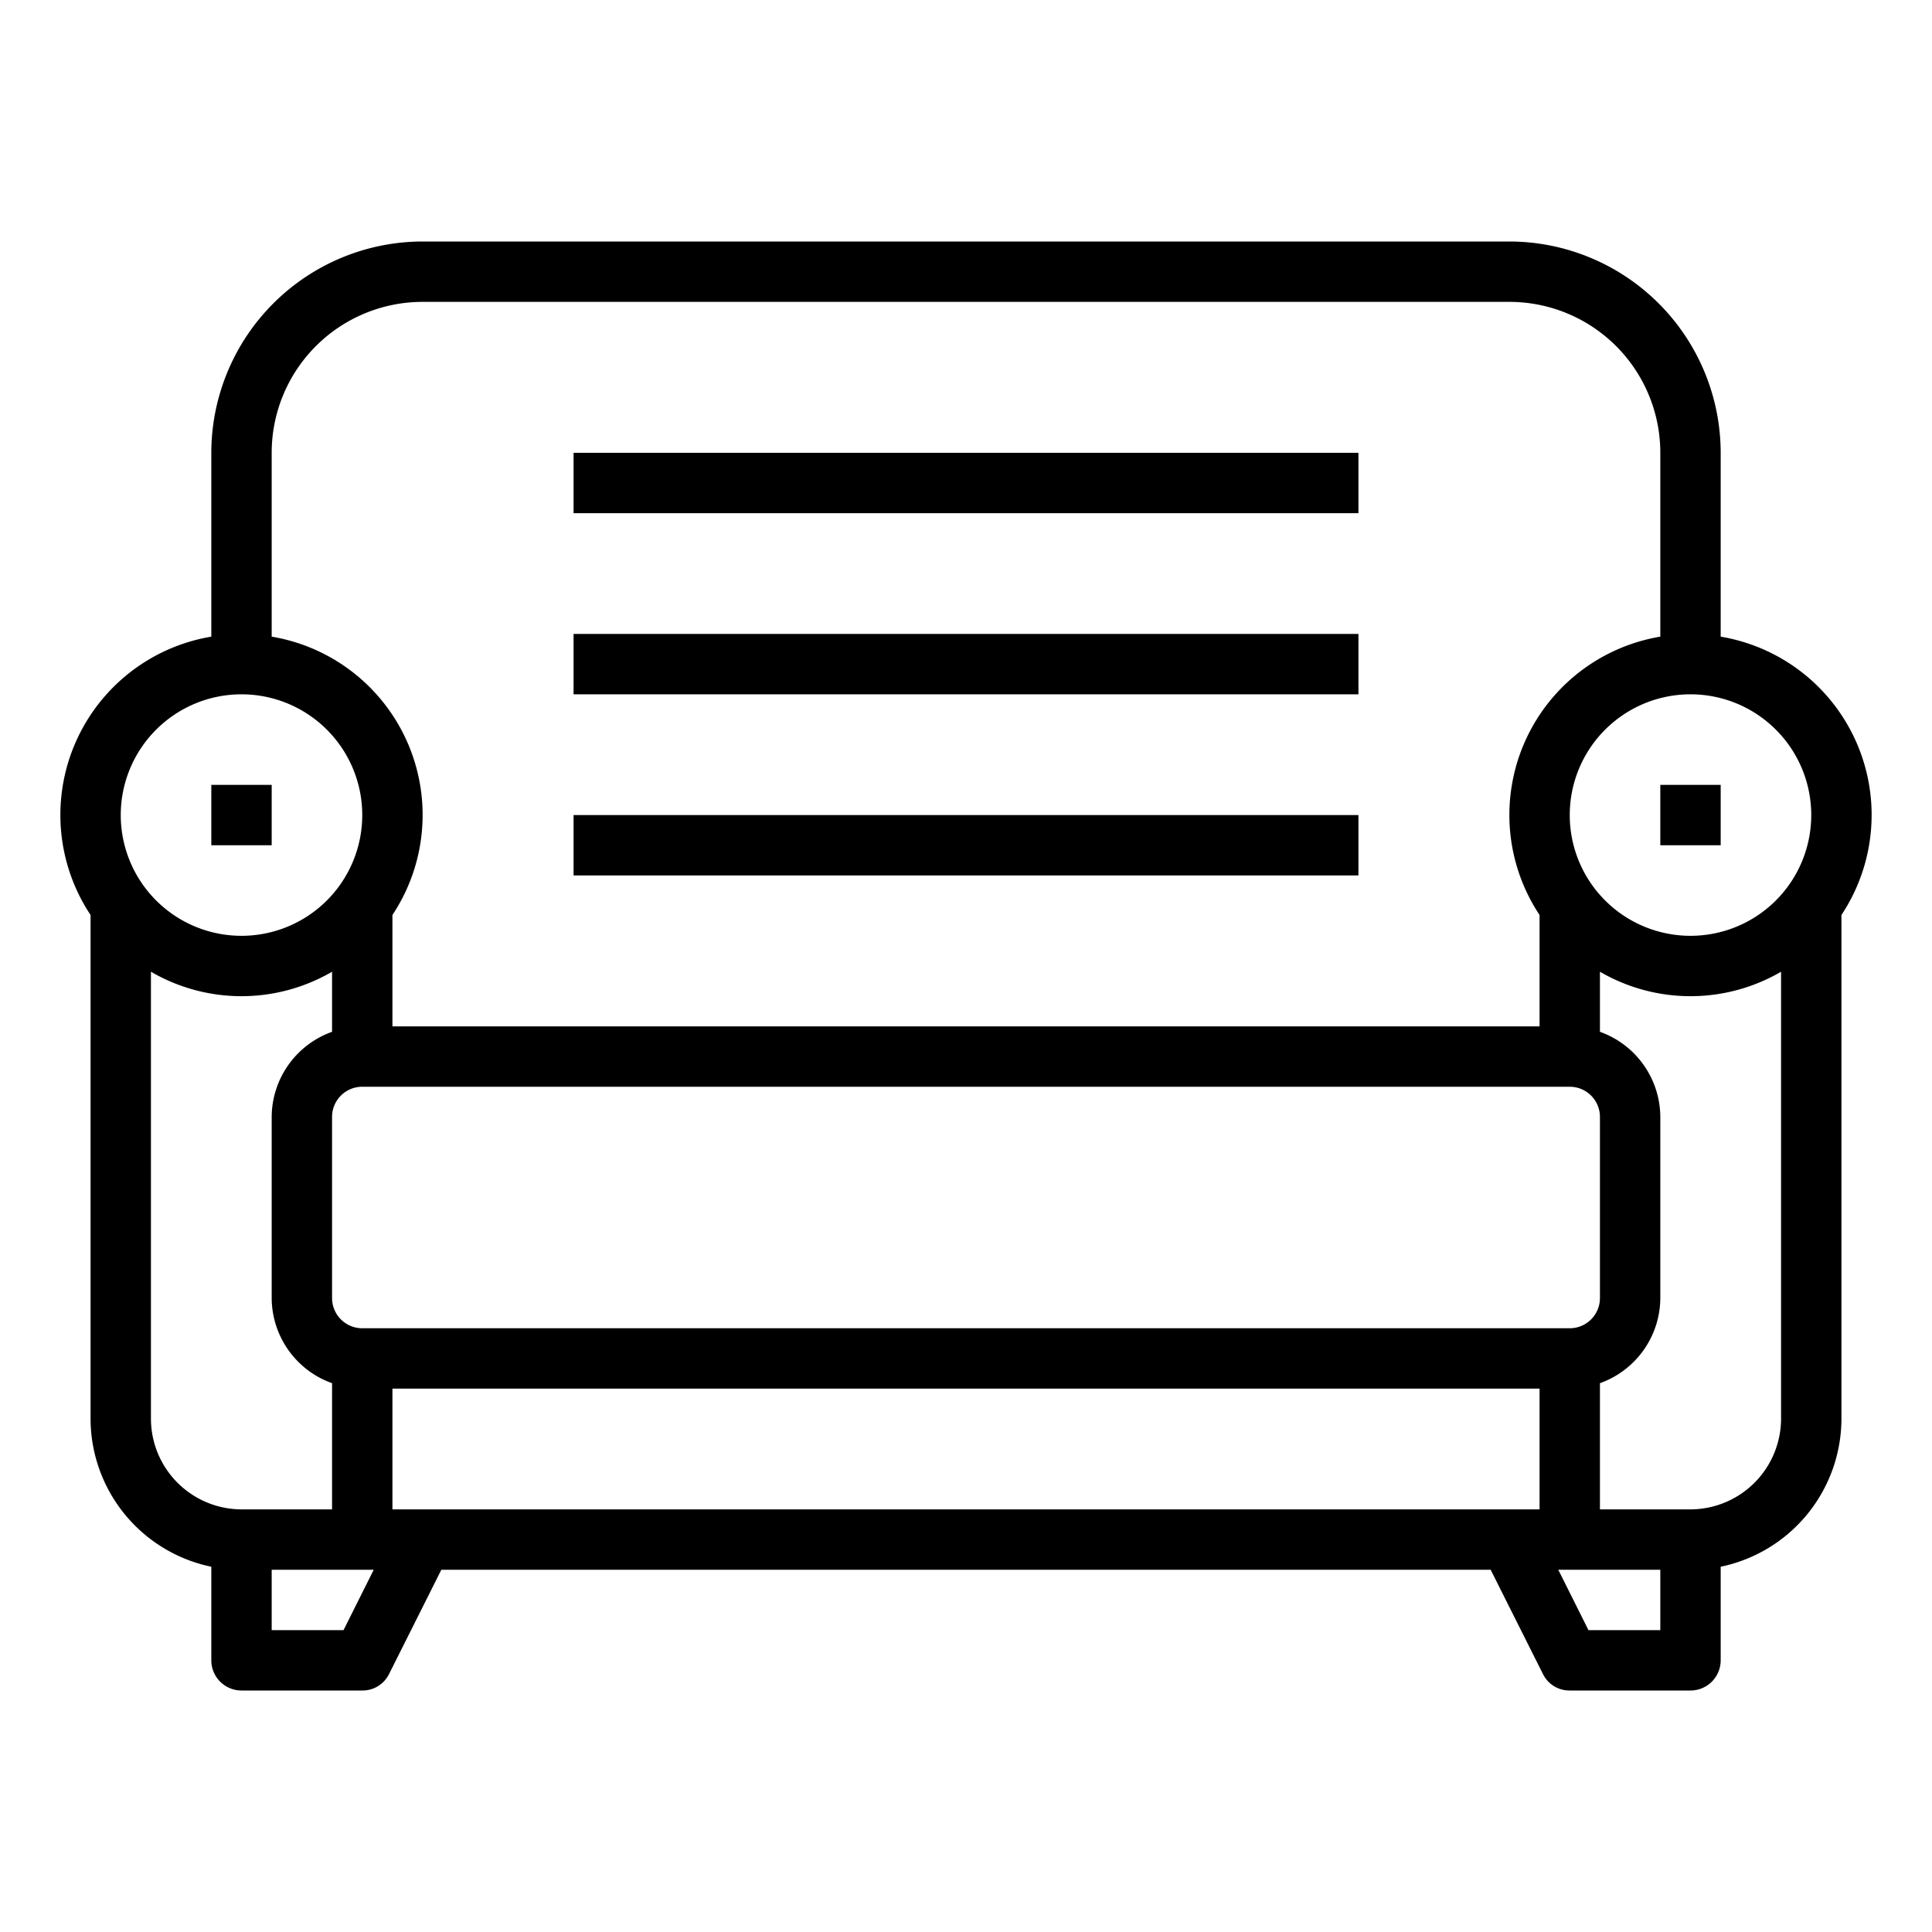 <svg xmlns="http://www.w3.org/2000/svg" viewBox="0 0 64 64" x="0px" y="0px"><g data-name="Chair-Furniture-Desk Chair-Livingroom-Sitting"><path d="M57,21.09V15a7.008,7.008,0,0,0-7-7H14a7.008,7.008,0,0,0-7,7v6.09a5.989,5.989,0,0,0-4,9.22V47a5.017,5.017,0,0,0,4,4.9V55a1,1,0,0,0,1,1h4a.977.977,0,0,0,.89-.55L14.62,52H49.38l1.73,3.45A.977.977,0,0,0,52,56h4a1,1,0,0,0,1-1V51.9A5.017,5.017,0,0,0,61,47V30.31a5.989,5.989,0,0,0-4-9.22ZM9,15a5,5,0,0,1,5-5H50a5,5,0,0,1,5,5v6.09a5.989,5.989,0,0,0-4,9.22V34H13V30.31a5.989,5.989,0,0,0-4-9.22ZM4,27a4,4,0,1,1,4,4A4,4,0,0,1,4,27ZM5,47V32.19a5.961,5.961,0,0,0,6,0v1.99A3.01,3.01,0,0,0,9,37v6a3.01,3.01,0,0,0,2,2.82V50H8A3.009,3.009,0,0,1,5,47Zm6.38,7H9V52h3.38ZM51,50H13V46H51ZM12,44a1,1,0,0,1-1-1V37a1,1,0,0,1,1-1H52a1,1,0,0,1,1,1v6a1,1,0,0,1-1,1ZM55,54H52.62l-1-2H55Zm4-7a3.009,3.009,0,0,1-3,3H53V45.82A3.01,3.01,0,0,0,55,43V37a3.01,3.01,0,0,0-2-2.82V32.19a5.961,5.961,0,0,0,6,0ZM56,31a4,4,0,1,1,4-4A4,4,0,0,1,56,31Z"></path><rect x="7" y="26" width="2" height="2"></rect><rect x="55" y="26" width="2" height="2"></rect><rect x="19" y="21" width="26" height="2"></rect><rect x="19" y="15" width="26" height="2"></rect><rect x="19" y="27" width="26" height="2"></rect></g></svg>